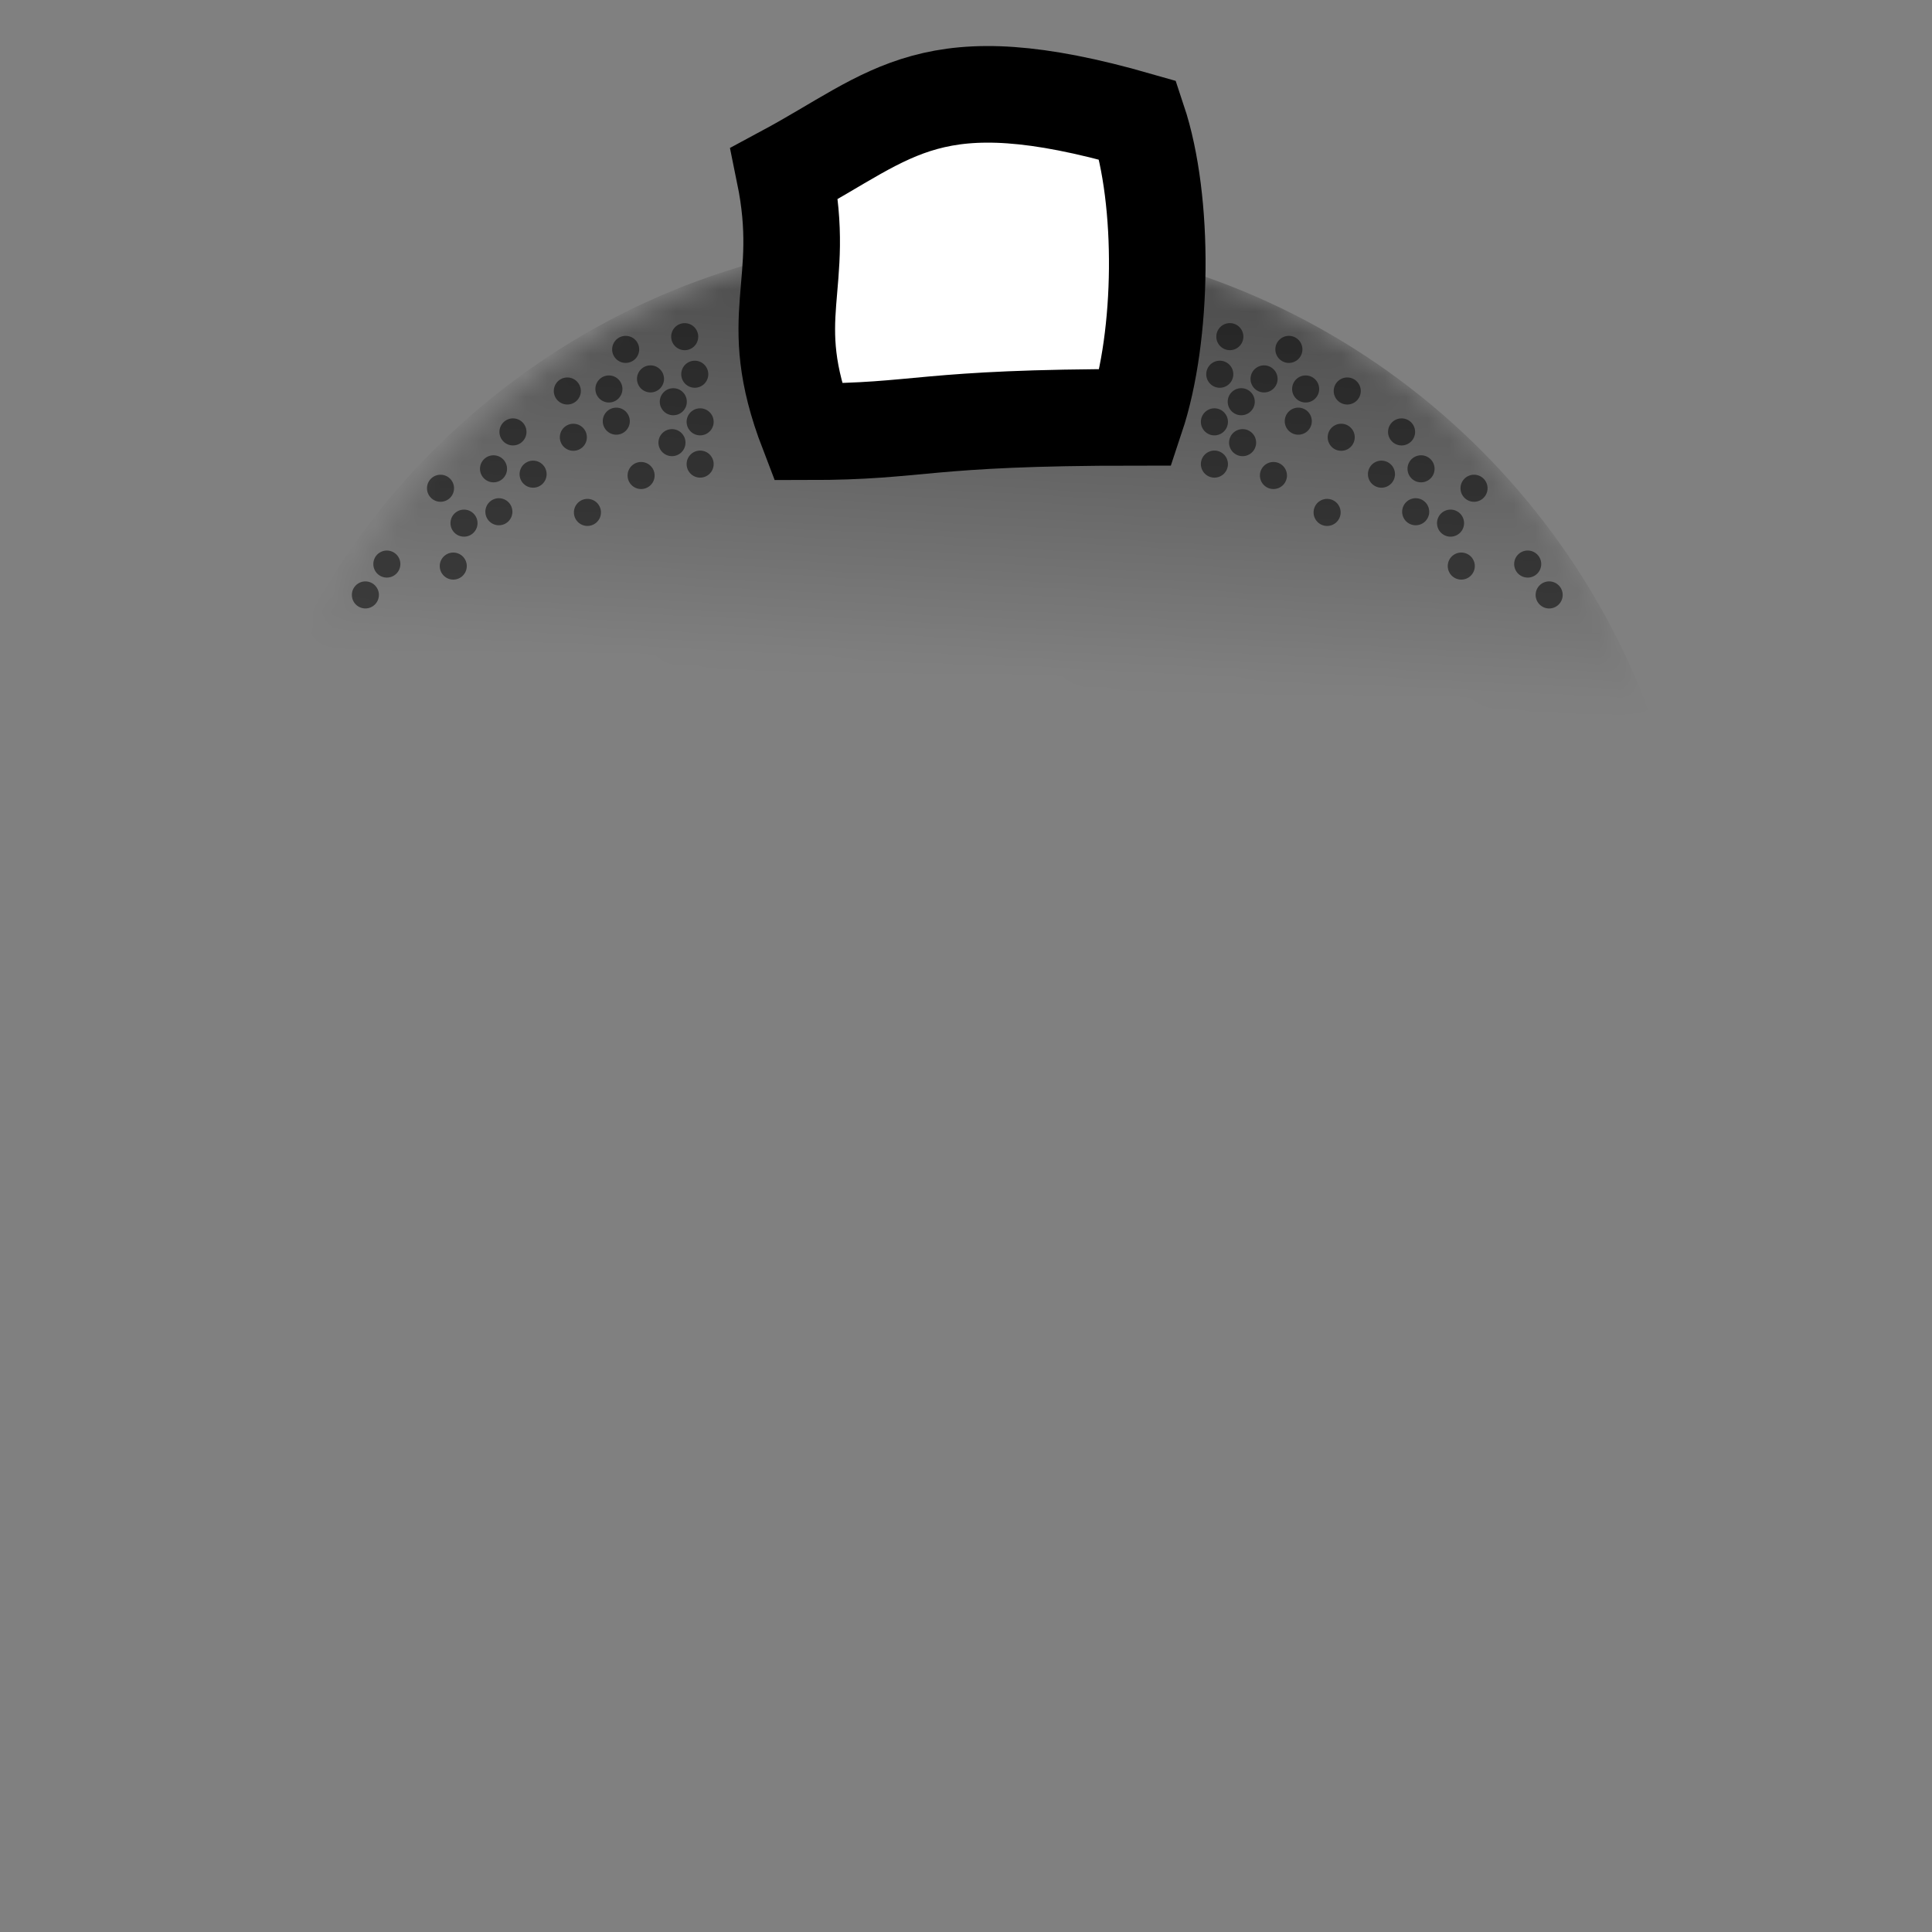 <!--?xml version="1.0" encoding="UTF-8" standalone="no"?--><!-- Created with Inkscape (http://www.inkscape.org/) --><svg xmlns:dc="http://purl.org/dc/elements/1.1/" xmlns:cc="http://creativecommons.org/ns#" xmlns:rdf="http://www.w3.org/1999/02/22-rdf-syntax-ns#" xmlns:svg="http://www.w3.org/2000/svg" xmlns="http://www.w3.org/2000/svg" xlink="http://www.w3.org/1999/xlink" xmlns:sodipodi="http://sodipodi.sourceforge.net/DTD/sodipodi-0.dtd" xmlns:inkscape="http://www.inkscape.org/namespaces/inkscape" width="100%" height="100%" viewBox="0 0 90 90" id="svg2" version="1.1" inkscape:version="0.92.3 (2405546, 2018-03-11)" sodipodi:docname="mohawk.svg" class="mohawk" data-z="900" data-slots="hair" data-tags="hair">
  <rect x="0" y="0" width="90" height="90" fill="#808080" stroke="none"/>
  <defs id="defs4">
    <linearGradient inkscape:collect="always" id="linearGradient4261">
      <stop style="stop-color:#737373;stop-opacity:1;" offset="0" id="stop4263"/>
      <stop style="stop-color:#737373;stop-opacity:0;" offset="1" id="stop4265"/>
    </linearGradient>
    <linearGradient inkscape:collect="always" href="#linearGradient4261" id="linearGradient4267" x1="59.22" y1="8.1" x2="57.96" y2="32.04" gradientUnits="userSpaceOnUse"/>
    <linearGradient inkscape:collect="always" href="#linearGradient4261-3" id="linearGradient4267-2" x1="59.22" y1="8.1" x2="57.96" y2="32.04" gradientUnits="userSpaceOnUse"/>
    <linearGradient inkscape:collect="always" id="linearGradient4261-3">
      <stop style="stop-color:#737373;stop-opacity:1;" offset="0" id="stop4263-2"/>
      <stop style="stop-color:#737373;stop-opacity:0;" offset="1" id="stop4265-2"/>
    </linearGradient>
    <linearGradient inkscape:collect="always" href="#linearGradient4261-8" id="linearGradient4267-6" x1="59.22" y1="8.1" x2="57.96" y2="32.04" gradientUnits="userSpaceOnUse"/>
    <linearGradient inkscape:collect="always" id="linearGradient4261-8">
      <stop style="stop-color:#737373;stop-opacity:1;" offset="0" id="stop4263-5"/>
      <stop style="stop-color:#737373;stop-opacity:0;" offset="1" id="stop4265-7"/>
    </linearGradient>
    <linearGradient y2="32.04" x2="57.96" y1="8.1" x1="59.22" gradientUnits="userSpaceOnUse" id="linearGradient4318" href="#linearGradient4261-8" inkscape:collect="always"/>
    <linearGradient inkscape:collect="always" href="#linearGradient4261-8" id="linearGradient4344" gradientUnits="userSpaceOnUse" x1="59.22" y1="8.1" x2="57.96" y2="32.04"/>
    <linearGradient inkscape:collect="always" href="#linearGradient4261-8" id="linearGradient3026" gradientUnits="userSpaceOnUse" x1="59.22" y1="8.1" x2="57.96" y2="32.04"/>
    <linearGradient inkscape:collect="always" href="#linearGradient4261-8-7" id="linearGradient3026-1" gradientUnits="userSpaceOnUse" x1="59.22" y1="8.1" x2="57.96" y2="32.04"/>
    <linearGradient inkscape:collect="always" id="linearGradient4261-8-7">
      <stop style="stop-color:#737373;stop-opacity:1;" offset="0" id="stop4263-5-4"/>
      <stop style="stop-color:#737373;stop-opacity:0;" offset="1" id="stop4265-7-0"/>
    </linearGradient>
    <linearGradient y2="32.04" x2="57.96" y1="8.1" x1="59.22" gradientUnits="userSpaceOnUse" id="linearGradient3043" href="#linearGradient4261-8-7" inkscape:collect="always"/>
    <linearGradient y2="32.04" x2="57.96" y1="8.1" x1="59.22" gradientUnits="userSpaceOnUse" id="linearGradient3043-9" href="#linearGradient4261-8-7-4" inkscape:collect="always"/>
    <linearGradient inkscape:collect="always" id="linearGradient4261-8-7-4">
      <stop style="stop-color:#737373;stop-opacity:1;" offset="0" id="stop4263-5-4-8"/>
      <stop style="stop-color:#737373;stop-opacity:0;" offset="1" id="stop4265-7-0-8"/>
    </linearGradient>
    <linearGradient y2="32.04" x2="57.96" y1="8.1" x1="59.22" gradientUnits="userSpaceOnUse" id="linearGradient3078" href="#linearGradient4261-8-7-4" inkscape:collect="always"/>
    <linearGradient y2="32.04" x2="57.96" y1="8.1" x1="59.22" gradientUnits="userSpaceOnUse" id="linearGradient3078-1" href="#linearGradient4261-8-7-4-7" inkscape:collect="always"/>
    <linearGradient inkscape:collect="always" id="linearGradient4261-8-7-4-7">
      <stop style="stop-color:#737373;stop-opacity:1;" offset="0" id="stop4263-5-4-8-1"/>
      <stop style="stop-color:#737373;stop-opacity:0;" offset="1" id="stop4265-7-0-8-1"/>
    </linearGradient>
    <linearGradient y2="32.04" x2="57.96" y1="8.1" x1="59.22" gradientUnits="userSpaceOnUse" id="linearGradient3146" href="#linearGradient4261-8-7-4-7" inkscape:collect="always"/>
    <linearGradient y2="32.04" x2="57.96" y1="8.1" x1="59.22" gradientUnits="userSpaceOnUse" id="linearGradient3146-5" href="#linearGradient4261-8-7-4-7-2" inkscape:collect="always"/>
    <linearGradient inkscape:collect="always" id="linearGradient4261-8-7-4-7-2">
      <stop style="stop-color:#737373;stop-opacity:1;" offset="0" id="stop4263-5-4-8-1-7"/>
      <stop style="stop-color:#737373;stop-opacity:0;" offset="1" id="stop4265-7-0-8-1-6"/>
    </linearGradient>
    <linearGradient y2="32.04" x2="57.96" y1="8.1" x1="59.22" gradientUnits="userSpaceOnUse" id="linearGradient3192" href="#linearGradient4261-8-7-4-7-2" inkscape:collect="always"/>
    <linearGradient inkscape:collect="always" href="#linearGradient4261-8-7-4-7-2" id="linearGradient3299" gradientUnits="userSpaceOnUse" x1="59.22" y1="8.1" x2="57.96" y2="32.04"/>
    <mask maskUnits="userSpaceOnUse" id="mask3295">
      <path inkscape:connector-curvature="0" id="path3297" d="M 44.938,11 C 26.182,11 11,26.242 11,45.031 c 0,0.298 0.024,0.578 0.031,0.875 l 67.875,0 c 0.008,-0.297 0.031,-0.577 0.031,-0.875 l 0,-0.062 C 78.938,26.213 63.727,11 44.938,11 z" style="fill:url(#linearGradient3299);fill-opacity:1;fill-rule:nonzero;stroke:none;display:inline" class="ignored"/>
    </mask>
    <mask maskUnits="userSpaceOnUse" id="mask3295-3">
      <path inkscape:connector-curvature="0" id="path3297-6" d="M 44.938,11 C 26.182,11 11,26.242 11,45.031 c 0,0.298 0.024,0.578 0.031,0.875 h 67.875 c 0.008,-0.297 0.031,-0.577 0.031,-0.875 v -0.062 C 78.938,26.213 63.727,11 44.938,11 Z" style="display:inline;fill:url(#linearGradient4267);fill-opacity:1;fill-rule:nonzero;stroke:none" class="ignored"/>
    </mask>
  </defs>
  <sodipodi:namedview id="base" pagecolor="#ffffff" bordercolor="#666666" borderopacity="1.0" inkscape:pageopacity="0.0" inkscape:pageshadow="2" inkscape:zoom="22.627416" inkscape:cx="49.222221" inkscape:cy="60.805284" inkscape:document-units="in" inkscape:current-layer="layer1" showgrid="true" units="in" inkscape:window-width="3773" inkscape:window-height="2105" inkscape:window-x="67" inkscape:window-y="27" inkscape:window-maximized="1">
    <inkscape:grid type="xygrid" id="grid2994" empspacing="5" visible="true" enabled="true" snapvisiblegridlinesonly="true" units="in" spacingx="1.344" spacingy="1.344" originx="0" originy="0"/>
  </sodipodi:namedview>
  <g inkscape:groupmode="layer" id="layer2" inkscape:label="Stubble" class="stubble" style="display:inline">
    <path style="display:inline;fill:#000000;fill-opacity:0.523;fill-rule:nonzero;stroke:none" mask="url(#mask3295)" d="M 44.25 11 C 29.571 11 17.077 20.307 12.312 33.312 L 44.312 33.312 L 48.875 33.312 L 76.875 33.312 C 72.111 20.307 59.617 11 44.938 11 C 44.709 11 44.702 11.01 44.619 11.016 C 44.495 11.014 44.374 11 44.25 11 z " id="path3133-1"/>
    <path sodipodi:type="arc" style="color:#000000;fill:#000000;fill-opacity:0.523;fill-rule:nonzero;stroke:none;stroke-width:2.25;marker:none;visibility:visible;display:inline;overflow:visible;enable-background:accumulate" id="path2985" sodipodi:cx="48.509998" sodipodi:cy="26.370001" sodipodi:rx="0.63" sodipodi:ry="0.63" d="m 49.14,26.37 a 0.63,0.63 0 1 1 -1.26,0 0.63,0.63 0 1 1 1.26,0 z" transform="translate(8.781,-10.688)"/>
    <path sodipodi:type="arc" style="color:#000000;fill:#000000;fill-opacity:0.523;fill-rule:nonzero;stroke:none;stroke-width:2.25;marker:none;visibility:visible;display:inline;overflow:visible;enable-background:accumulate" id="path2985-1" sodipodi:cx="48.509998" sodipodi:cy="26.370001" sodipodi:rx="0.63" sodipodi:ry="0.63" d="m 49.14,26.37 a 0.63,0.63 0 1 1 -1.26,0 0.63,0.63 0 1 1 1.26,0 z" transform="translate(8.312,-8.937)"/>
    <path sodipodi:type="arc" style="color:#000000;fill:#000000;fill-opacity:0.523;fill-rule:nonzero;stroke:none;stroke-width:2.25;marker:none;visibility:visible;display:inline;overflow:visible;enable-background:accumulate" id="path2985-1-7" sodipodi:cx="48.509998" sodipodi:cy="26.370001" sodipodi:rx="0.63" sodipodi:ry="0.63" d="m 49.14,26.37 a 0.63,0.63 0 1 1 -1.26,0 0.63,0.63 0 1 1 1.26,0 z" transform="translate(9.312,-7.656)"/>
    <path sodipodi:type="arc" style="color:#000000;fill:#000000;fill-opacity:0.523;fill-rule:nonzero;stroke:none;stroke-width:2.25;marker:none;visibility:visible;display:inline;overflow:visible;enable-background:accumulate" id="path2985-1-7-4" sodipodi:cx="48.509998" sodipodi:cy="26.370001" sodipodi:rx="0.63" sodipodi:ry="0.63" d="m 49.14,26.37 a 0.63,0.63 0 1 1 -1.26,0 0.63,0.63 0 1 1 1.26,0 z" transform="translate(8.062,-6.719)"/>
    <path sodipodi:type="arc" style="color:#000000;fill:#000000;fill-opacity:0.523;fill-rule:nonzero;stroke:none;stroke-width:2.25;marker:none;visibility:visible;display:inline;overflow:visible;enable-background:accumulate" id="path2985-1-7-4-0" sodipodi:cx="48.509998" sodipodi:cy="26.370001" sodipodi:rx="0.63" sodipodi:ry="0.63" d="m 49.14,26.37 a 0.63,0.63 0 1 1 -1.26,0 0.63,0.63 0 1 1 1.26,0 z" transform="translate(9.375,-5.75)"/>
    <path sodipodi:type="arc" style="color:#000000;fill:#000000;fill-opacity:0.523;fill-rule:nonzero;stroke:none;stroke-width:2.25;marker:none;visibility:visible;display:inline;overflow:visible;enable-background:accumulate" id="path2985-1-7-4-0-9" sodipodi:cx="48.509998" sodipodi:cy="26.370001" sodipodi:rx="0.63" sodipodi:ry="0.63" d="m 49.14,26.37 a 0.63,0.63 0 1 1 -1.26,0 0.63,0.63 0 1 1 1.26,0 z" transform="translate(8.062,-4.75)"/>
    <path sodipodi:type="arc" style="color:#000000;fill:#000000;fill-opacity:0.523;fill-rule:nonzero;stroke:none;stroke-width:2.25;marker:none;visibility:visible;display:inline;overflow:visible;enable-background:accumulate" id="path2985-1-7-4-0-9-4" sodipodi:cx="48.509998" sodipodi:cy="26.370001" sodipodi:rx="0.63" sodipodi:ry="0.63" d="m 49.14,26.37 a 0.63,0.63 0 1 1 -1.26,0 0.63,0.63 0 1 1 1.26,0 z" transform="translate(10.812,-4.219)"/>
    <path sodipodi:type="arc" style="color:#000000;fill:#000000;fill-opacity:0.523;fill-rule:nonzero;stroke:none;stroke-width:2.25;marker:none;visibility:visible;display:inline;overflow:visible;enable-background:accumulate" id="path2985-1-7-4-0-9-4-8" sodipodi:cx="48.509998" sodipodi:cy="26.370001" sodipodi:rx="0.63" sodipodi:ry="0.63" d="m 49.14,26.37 a 0.63,0.63 0 1 1 -1.26,0 0.63,0.63 0 1 1 1.26,0 z" transform="translate(11.969,-6.75)"/>
    <path sodipodi:type="arc" style="color:#000000;fill:#000000;fill-opacity:0.523;fill-rule:nonzero;stroke:none;stroke-width:2.25;marker:none;visibility:visible;display:inline;overflow:visible;enable-background:accumulate" id="path2985-1-7-4-0-9-4-8-8" sodipodi:cx="48.509998" sodipodi:cy="26.370001" sodipodi:rx="0.63" sodipodi:ry="0.63" d="m 49.14,26.37 a 0.63,0.63 0 1 1 -1.26,0 0.63,0.63 0 1 1 1.26,0 z" transform="translate(10.375,-8.719)"/>
    <path sodipodi:type="arc" style="color:#000000;fill:#000000;fill-opacity:0.523;fill-rule:nonzero;stroke:none;stroke-width:2.25;marker:none;visibility:visible;display:inline;overflow:visible;enable-background:accumulate" id="path2985-1-7-4-0-9-4-8-8-2" sodipodi:cx="48.509998" sodipodi:cy="26.370001" sodipodi:rx="0.63" sodipodi:ry="0.63" d="m 49.14,26.37 a 0.63,0.63 0 1 1 -1.26,0 0.63,0.63 0 1 1 1.26,0 z" transform="translate(12.312,-8.25)"/>
    <path sodipodi:type="arc" style="color:#000000;fill:#000000;fill-opacity:0.523;fill-rule:nonzero;stroke:none;stroke-width:2.25;marker:none;visibility:visible;display:inline;overflow:visible;enable-background:accumulate" id="path2985-1-7-4-0-9-4-8-8-2-4" sodipodi:cx="48.509998" sodipodi:cy="26.370001" sodipodi:rx="0.63" sodipodi:ry="0.63" d="m 49.14,26.37 a 0.63,0.63 0 1 1 -1.26,0 0.63,0.63 0 1 1 1.26,0 z" transform="translate(11.531,-10.094)"/>
    <path sodipodi:type="arc" style="color:#000000;fill:#000000;fill-opacity:0.523;fill-rule:nonzero;stroke:none;stroke-width:2.25;marker:none;visibility:visible;display:inline;overflow:visible;enable-background:accumulate" id="path2985-1-7-4-0-9-4-8-8-2-4-5" sodipodi:cx="48.509998" sodipodi:cy="26.370001" sodipodi:rx="0.63" sodipodi:ry="0.63" d="m 49.14,26.37 a 0.63,0.63 0 1 1 -1.26,0 0.63,0.63 0 1 1 1.26,0 z" transform="translate(14.25,-8.156)"/>
    <path sodipodi:type="arc" style="color:#000000;fill:#000000;fill-opacity:0.523;fill-rule:nonzero;stroke:none;stroke-width:2.25;marker:none;visibility:visible;display:inline;overflow:visible;enable-background:accumulate" id="path2985-1-7-4-0-9-4-8-8-2-4-5-5" sodipodi:cx="48.509998" sodipodi:cy="26.370001" sodipodi:rx="0.63" sodipodi:ry="0.63" d="m 49.14,26.37 a 0.63,0.63 0 1 1 -1.26,0 0.63,0.63 0 1 1 1.26,0 z" transform="translate(13.969,-6)"/>
    <path sodipodi:type="arc" style="color:#000000;fill:#000000;fill-opacity:0.523;fill-rule:nonzero;stroke:none;stroke-width:2.25;marker:none;visibility:visible;display:inline;overflow:visible;enable-background:accumulate" id="path2985-1-7-4-0-9-4-8-8-2-4-5-5-1" sodipodi:cx="48.509998" sodipodi:cy="26.370001" sodipodi:rx="0.63" sodipodi:ry="0.63" d="m 49.14,26.37 a 0.63,0.63 0 1 1 -1.26,0 0.63,0.63 0 1 1 1.26,0 z" transform="translate(15.844,-4.281)"/>
    <path sodipodi:type="arc" style="color:#000000;fill:#000000;fill-opacity:0.523;fill-rule:nonzero;stroke:none;stroke-width:2.25;marker:none;visibility:visible;display:inline;overflow:visible;enable-background:accumulate" id="path2985-1-7-4-0-9-4-8-8-2-4-5-5-1-7" sodipodi:cx="48.509998" sodipodi:cy="26.370001" sodipodi:rx="0.63" sodipodi:ry="0.63" d="m 49.14,26.37 a 0.63,0.63 0 1 1 -1.26,0 0.63,0.63 0 1 1 1.26,0 z" transform="translate(13.312,-2.5)"/>
    <path sodipodi:type="arc" style="color:#000000;fill:#000000;fill-opacity:0.523;fill-rule:nonzero;stroke:none;stroke-width:2.25;marker:none;visibility:visible;display:inline;overflow:visible;enable-background:accumulate" id="path2985-1-7-4-0-9-4-8-8-2-4-5-5-1-7-1" sodipodi:cx="48.509998" sodipodi:cy="26.370001" sodipodi:rx="0.63" sodipodi:ry="0.63" d="m 49.14,26.37 a 0.63,0.63 0 1 1 -1.26,0 0.63,0.63 0 1 1 1.26,0 z" transform="translate(17.438,-2.531)"/>
    <path sodipodi:type="arc" style="color:#000000;fill:#000000;fill-opacity:0.523;fill-rule:nonzero;stroke:none;stroke-width:2.25;marker:none;visibility:visible;display:inline;overflow:visible;enable-background:accumulate" id="path2985-1-7-4-0-9-4-8-8-2-4-5-5-1-7-1-1" sodipodi:cx="48.509998" sodipodi:cy="26.370001" sodipodi:rx="0.63" sodipodi:ry="0.63" d="m 49.14,26.37 a 0.63,0.63 0 1 1 -1.26,0 0.63,0.63 0 1 1 1.26,0 z" transform="translate(16.781,-6.25)"/>
    <path sodipodi:type="arc" style="color:#000000;fill:#000000;fill-opacity:0.523;fill-rule:nonzero;stroke:none;stroke-width:2.25;marker:none;visibility:visible;display:inline;overflow:visible;enable-background:accumulate" id="path2985-1-7-4-0-9-4-8-8-2-4-5-5-1-7-1-1-5" sodipodi:cx="48.509998" sodipodi:cy="26.370001" sodipodi:rx="0.63" sodipodi:ry="0.63" d="m 49.14,26.37 a 0.63,0.63 0 1 1 -1.26,0 0.63,0.63 0 1 1 1.26,0 z" transform="translate(17.688,-4.531)"/>
    <path sodipodi:type="arc" style="color:#000000;fill:#000000;fill-opacity:0.523;fill-rule:nonzero;stroke:none;stroke-width:2.25;marker:none;visibility:visible;display:inline;overflow:visible;enable-background:accumulate" id="path2985-1-7-4-0-9-4-8-8-2-4-5-5-1-7-1-1-5-2" sodipodi:cx="48.509998" sodipodi:cy="26.370001" sodipodi:rx="0.63" sodipodi:ry="0.63" d="m 49.14,26.37 a 0.63,0.63 0 1 1 -1.26,0 0.63,0.63 0 1 1 1.26,0 z" transform="translate(20.156,-3.625)"/>
    <path sodipodi:type="arc" style="color:#000000;fill:#000000;fill-opacity:0.523;fill-rule:nonzero;stroke:none;stroke-width:2.25;marker:none;visibility:visible;display:inline;overflow:visible;enable-background:accumulate" id="path2985-1-7-4-0-9-4-8-8-2-4-5-5-1-7-1-1-5-2-7" sodipodi:cx="48.509998" sodipodi:cy="26.370001" sodipodi:rx="0.63" sodipodi:ry="0.63" d="m 49.14,26.37 a 0.63,0.63 0 1 1 -1.26,0 0.63,0.63 0 1 1 1.26,0 z" transform="translate(19.062,-2)"/>
    <path sodipodi:type="arc" style="color:#000000;fill:#000000;fill-opacity:0.523;fill-rule:nonzero;stroke:none;stroke-width:2.25;marker:none;visibility:visible;display:inline;overflow:visible;enable-background:accumulate" id="path2985-1-7-4-0-9-4-8-8-2-4-5-5-1-7-1-1-5-2-7-6" sodipodi:cx="48.509998" sodipodi:cy="26.370001" sodipodi:rx="0.63" sodipodi:ry="0.63" d="m 49.14,26.37 a 0.63,0.63 0 1 1 -1.26,0 0.63,0.63 0 1 1 1.26,0 z" transform="translate(19.562,1.5599824e-7)"/>
    <path sodipodi:type="arc" style="color:#000000;fill:#000000;fill-opacity:0.523;fill-rule:nonzero;stroke:none;stroke-width:2.25;marker:none;visibility:visible;display:inline;overflow:visible;enable-background:accumulate" id="path2985-1-7-4-0-9-4-8-8-2-4-5-5-1-7-1-1-5-2-7-6-1" sodipodi:cx="48.509998" sodipodi:cy="26.370001" sodipodi:rx="0.63" sodipodi:ry="0.63" d="m 49.14,26.37 a 0.63,0.63 0 1 1 -1.26,0 0.63,0.63 0 1 1 1.26,0 z" transform="translate(22.656,-0.094)"/>
    <path sodipodi:type="arc" style="color:#000000;fill:#000000;fill-opacity:0.523;fill-rule:nonzero;stroke:none;stroke-width:2.25;marker:none;visibility:visible;display:inline;overflow:visible;enable-background:accumulate" id="path2985-1-7-4-0-9-4-8-8-2-4-5-5-1-7-1-1-5-2-7-6-1-4" sodipodi:cx="48.509998" sodipodi:cy="26.370001" sodipodi:rx="0.63" sodipodi:ry="0.63" d="m 49.14,26.37 a 0.63,0.63 0 1 1 -1.26,0 0.63,0.63 0 1 1 1.26,0 z" transform="translate(23.656,1.344)"/>
    <circle r="0.63" cy="15.683" cx="-31.896" style="color:#000000;display:inline;overflow:visible;visibility:visible;fill:#000000;fill-opacity:0.523;fill-rule:nonzero;stroke:none;stroke-width:2.25;marker:none;enable-background:accumulate" id="path2985-5" transform="scale(-1,1)"/>
    <circle r="0.63" cy="17.433" cx="-32.365" style="color:#000000;display:inline;overflow:visible;visibility:visible;fill:#000000;fill-opacity:0.523;fill-rule:nonzero;stroke:none;stroke-width:2.25;marker:none;enable-background:accumulate" id="path2985-1-6" transform="scale(-1,1)"/>
    <circle r="0.63" cy="18.714" cx="-31.365" style="color:#000000;display:inline;overflow:visible;visibility:visible;fill:#000000;fill-opacity:0.523;fill-rule:nonzero;stroke:none;stroke-width:2.25;marker:none;enable-background:accumulate" id="path2985-1-7-2" transform="scale(-1,1)"/>
    <circle r="0.63" cy="19.651" cx="-32.615" style="color:#000000;display:inline;overflow:visible;visibility:visible;fill:#000000;fill-opacity:0.523;fill-rule:nonzero;stroke:none;stroke-width:2.25;marker:none;enable-background:accumulate" id="path2985-1-7-4-9" transform="scale(-1,1)"/>
    <circle r="0.63" cy="20.62" cx="-31.303" style="color:#000000;display:inline;overflow:visible;visibility:visible;fill:#000000;fill-opacity:0.523;fill-rule:nonzero;stroke:none;stroke-width:2.25;marker:none;enable-background:accumulate" id="path2985-1-7-4-0-1" transform="scale(-1,1)"/>
    <circle r="0.63" cy="21.62" cx="-32.615" style="color:#000000;display:inline;overflow:visible;visibility:visible;fill:#000000;fill-opacity:0.523;fill-rule:nonzero;stroke:none;stroke-width:2.25;marker:none;enable-background:accumulate" id="path2985-1-7-4-0-9-2" transform="scale(-1,1)"/>
    <circle r="0.63" cy="22.151" cx="-29.865" style="color:#000000;display:inline;overflow:visible;visibility:visible;fill:#000000;fill-opacity:0.523;fill-rule:nonzero;stroke:none;stroke-width:2.25;marker:none;enable-background:accumulate" id="path2985-1-7-4-0-9-4-7" transform="scale(-1,1)"/>
    <circle r="0.63" cy="19.62" cx="-28.709" style="color:#000000;display:inline;overflow:visible;visibility:visible;fill:#000000;fill-opacity:0.523;fill-rule:nonzero;stroke:none;stroke-width:2.25;marker:none;enable-background:accumulate" id="path2985-1-7-4-0-9-4-8-0" transform="scale(-1,1)"/>
    <circle r="0.63" cy="17.651" cx="-30.303" style="color:#000000;display:inline;overflow:visible;visibility:visible;fill:#000000;fill-opacity:0.523;fill-rule:nonzero;stroke:none;stroke-width:2.25;marker:none;enable-background:accumulate" id="path2985-1-7-4-0-9-4-8-8-9" transform="scale(-1,1)"/>
    <circle r="0.63" cy="18.12" cx="-28.365" style="color:#000000;display:inline;overflow:visible;visibility:visible;fill:#000000;fill-opacity:0.523;fill-rule:nonzero;stroke:none;stroke-width:2.25;marker:none;enable-background:accumulate" id="path2985-1-7-4-0-9-4-8-8-2-3" transform="scale(-1,1)"/>
    <circle r="0.63" cy="16.276" cx="-29.146" style="color:#000000;display:inline;overflow:visible;visibility:visible;fill:#000000;fill-opacity:0.523;fill-rule:nonzero;stroke:none;stroke-width:2.25;marker:none;enable-background:accumulate" id="path2985-1-7-4-0-9-4-8-8-2-4-6" transform="scale(-1,1)"/>
    <circle r="0.63" cy="18.214" cx="-26.428" style="color:#000000;display:inline;overflow:visible;visibility:visible;fill:#000000;fill-opacity:0.523;fill-rule:nonzero;stroke:none;stroke-width:2.25;marker:none;enable-background:accumulate" id="path2985-1-7-4-0-9-4-8-8-2-4-5-0" transform="scale(-1,1)"/>
    <circle r="0.63" cy="20.37" cx="-26.709" style="color:#000000;display:inline;overflow:visible;visibility:visible;fill:#000000;fill-opacity:0.523;fill-rule:nonzero;stroke:none;stroke-width:2.25;marker:none;enable-background:accumulate" id="path2985-1-7-4-0-9-4-8-8-2-4-5-5-6" transform="scale(-1,1)"/>
    <circle r="0.63" cy="22.089" cx="-24.834" style="color:#000000;display:inline;overflow:visible;visibility:visible;fill:#000000;fill-opacity:0.523;fill-rule:nonzero;stroke:none;stroke-width:2.25;marker:none;enable-background:accumulate" id="path2985-1-7-4-0-9-4-8-8-2-4-5-5-1-2" transform="scale(-1,1)"/>
    <circle r="0.63" cy="23.87" cx="-27.365" style="color:#000000;display:inline;overflow:visible;visibility:visible;fill:#000000;fill-opacity:0.523;fill-rule:nonzero;stroke:none;stroke-width:2.25;marker:none;enable-background:accumulate" id="path2985-1-7-4-0-9-4-8-8-2-4-5-5-1-7-6" transform="scale(-1,1)"/>
    <circle r="0.63" cy="23.839" cx="-23.24" style="color:#000000;display:inline;overflow:visible;visibility:visible;fill:#000000;fill-opacity:0.523;fill-rule:nonzero;stroke:none;stroke-width:2.25;marker:none;enable-background:accumulate" id="path2985-1-7-4-0-9-4-8-8-2-4-5-5-1-7-1-18" transform="scale(-1,1)"/>
    <circle r="0.63" cy="20.12" cx="-23.896" style="color:#000000;display:inline;overflow:visible;visibility:visible;fill:#000000;fill-opacity:0.523;fill-rule:nonzero;stroke:none;stroke-width:2.25;marker:none;enable-background:accumulate" id="path2985-1-7-4-0-9-4-8-8-2-4-5-5-1-7-1-1-7" transform="scale(-1,1)"/>
    <circle r="0.63" cy="21.839" cx="-22.99" style="color:#000000;display:inline;overflow:visible;visibility:visible;fill:#000000;fill-opacity:0.523;fill-rule:nonzero;stroke:none;stroke-width:2.25;marker:none;enable-background:accumulate" id="path2985-1-7-4-0-9-4-8-8-2-4-5-5-1-7-1-1-5-9" transform="scale(-1,1)"/>
    <circle r="0.63" cy="22.745" cx="-20.521" style="color:#000000;display:inline;overflow:visible;visibility:visible;fill:#000000;fill-opacity:0.523;fill-rule:nonzero;stroke:none;stroke-width:2.25;marker:none;enable-background:accumulate" id="path2985-1-7-4-0-9-4-8-8-2-4-5-5-1-7-1-1-5-2-2" transform="scale(-1,1)"/>
    <circle r="0.63" cy="24.37" cx="-21.615" style="color:#000000;display:inline;overflow:visible;visibility:visible;fill:#000000;fill-opacity:0.523;fill-rule:nonzero;stroke:none;stroke-width:2.25;marker:none;enable-background:accumulate" id="path2985-1-7-4-0-9-4-8-8-2-4-5-5-1-7-1-1-5-2-7-0" transform="scale(-1,1)"/>
    <circle r="0.63" cy="26.37" cx="-21.115" style="color:#000000;display:inline;overflow:visible;visibility:visible;fill:#000000;fill-opacity:0.523;fill-rule:nonzero;stroke:none;stroke-width:2.25;marker:none;enable-background:accumulate" id="path2985-1-7-4-0-9-4-8-8-2-4-5-5-1-7-1-1-5-2-7-6-2" transform="scale(-1,1)"/>
    <circle r="0.63" cy="26.276" cx="-18.021" style="color:#000000;display:inline;overflow:visible;visibility:visible;fill:#000000;fill-opacity:0.523;fill-rule:nonzero;stroke:none;stroke-width:2.25;marker:none;enable-background:accumulate" id="path2985-1-7-4-0-9-4-8-8-2-4-5-5-1-7-1-1-5-2-7-6-1-3" transform="scale(-1,1)"/>
    <circle r="0.63" cy="27.714" cx="-17.021" style="color:#000000;display:inline;overflow:visible;visibility:visible;fill:#000000;fill-opacity:0.523;fill-rule:nonzero;stroke:none;stroke-width:2.25;marker:none;enable-background:accumulate" id="path2985-1-7-4-0-9-4-8-8-2-4-5-5-1-7-1-1-5-2-7-6-1-4-7" transform="scale(-1,1)"/>
  </g>
  <g inkscape:groupmode="layer" id="layer1" inkscape:label="Hair" class="hair" style="display:inline">
    <path style="fill:#ffffff;fill-opacity:1;stroke:#000000;stroke-width:4.5;stroke-linecap:butt;stroke-linejoin:miter;stroke-miterlimit:4;stroke-dasharray:none;stroke-opacity:1" d="M 52.92,19.44 C 54.18,15.66 54.268,9.383 53.008,5.603 43.348,2.831 41.664,5.328 36.544,8.081 37.632,13.392 35.532,14.652 37.632,20.112 c 5.376,0 5.208,-0.672 15.288,-0.672 z" id="path3760" inkscape:connector-curvature="0" sodipodi:nodetypes="ccccc"/>
  </g>
</svg>
